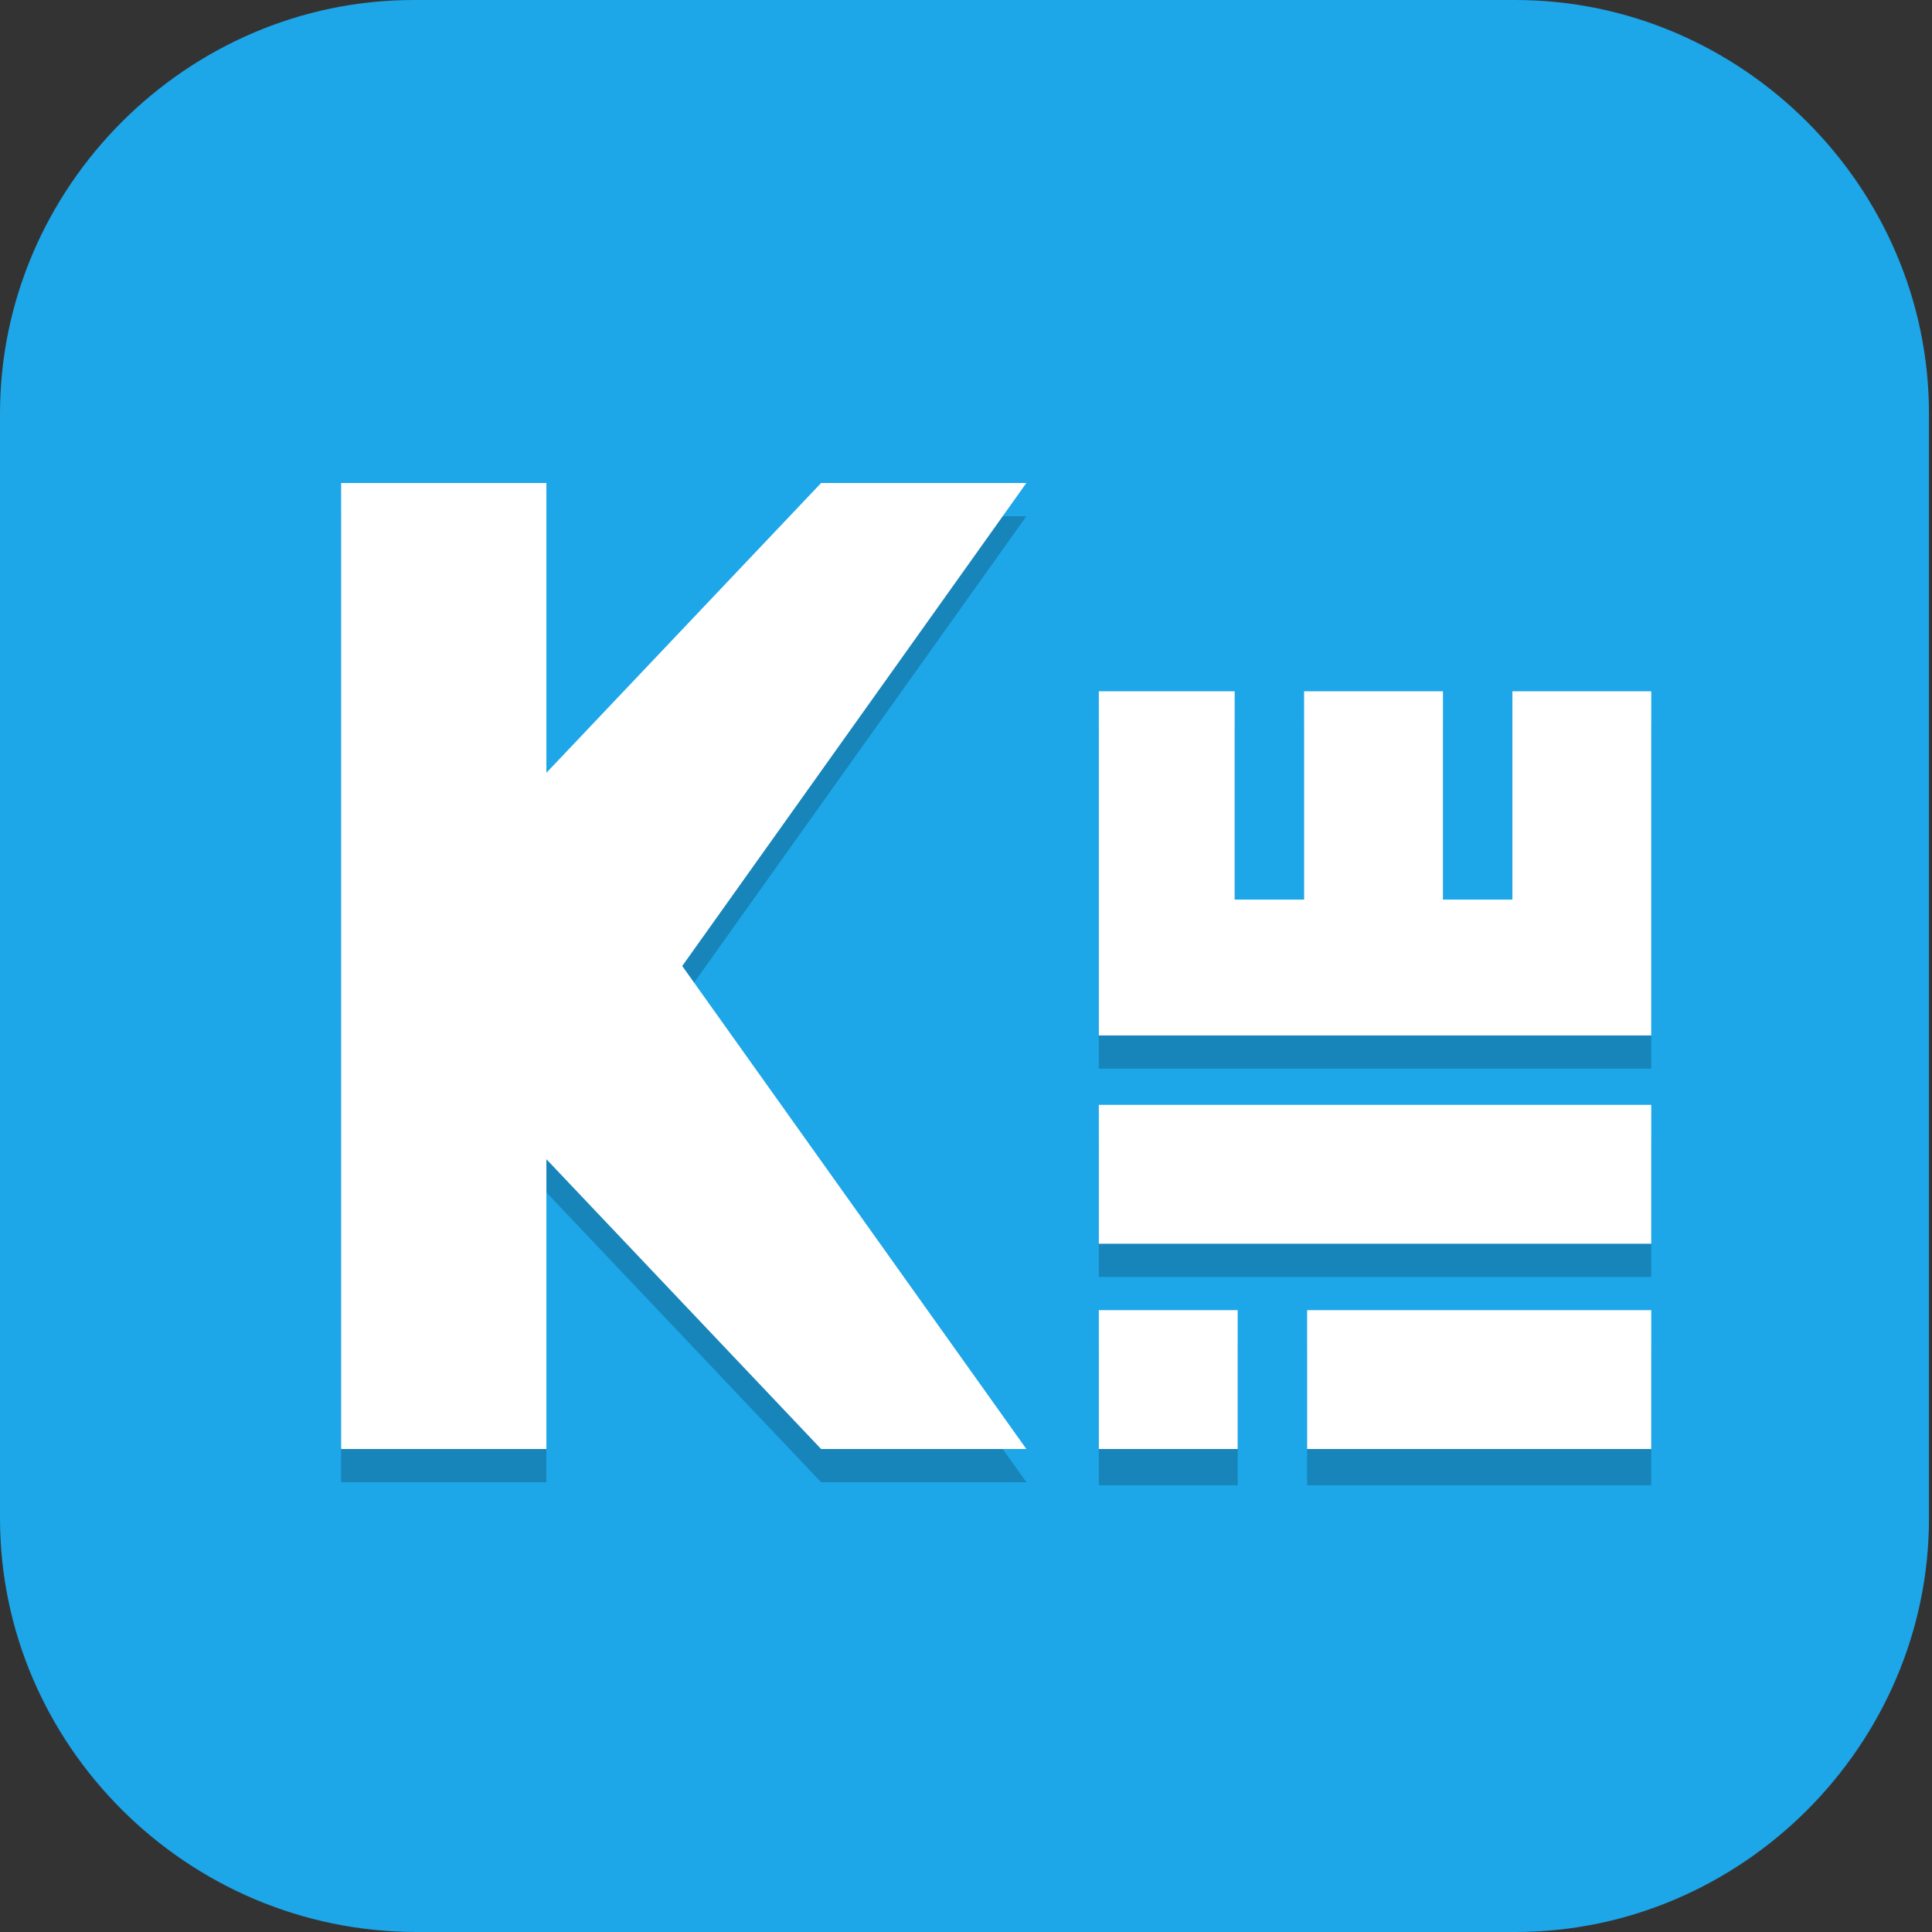 <?xml version="1.0" encoding="UTF-8"?>
<svg id="_图层_1" xmlns="http://www.w3.org/2000/svg" version="1.1" viewBox="0 0 64 64" width="16" height="16">
  <rect x="0" y="0" width="64" height="64" fill="#333333" stroke="none"/>
  <!-- Generator: Adobe Illustrator 29.0.1, SVG Export Plug-In . SVG Version: 2.1.0 Build 192)  -->
  <defs>
    <style>
      .st0, .st1, .st2, .st3 {
        display: none;
      }

      .st0, .st1, .st4, .st5, .st6 {
        isolation: isolate;
      }

      .st0, .st7, .st4, .st5 {
        opacity: .2;
      }

      .st1, .st8, .st5, .st6 {
        fill: #fff;
      }

      .st1, .st6 {
        opacity: .1;
      }

      .st9 {
        fill: #f60;
      }

      .st2, .st10 {
        fill: #1da6e8;
      }

      .st11 {
        fill: #a45390;
      }

      .st12 {
        fill: #3737a0;
      }

      .st13 {
        fill: #2d2d84;
      }

      .st14 {
        fill: #6db832;
      }

      .st15 {
        fill: #c2352a;
      }

      .st16 {
        fill: #4987d7;
      }
    </style>
  </defs>
  <path class="st10" d="M50.3,64H13.8c-7.6,0-13.8-6.2-13.8-13.7V13.7C0,6.2,6.2,0,13.7,0h36.5c7.5,0,13.7,6.2,13.7,13.7v36.6c0,7.5-6.2,13.7-13.7,13.7h0Z"/>
  <g class="st3">
    <path class="st0" d="M0,59.5v2.3c0,1.9,1.5,3.4,3.4,3.4h57.4c1.9,0,3.4-1.5,3.4-3.4v-2.3c0,1.9-1.5,3.4-3.4,3.4H3.4C1.5,63,0,61.4,0,59.5Z"/>
    <path class="st16" d="M3.2-.1C2.3-.1,1.5.3.9.8l31.2,31.2L63.3.8c-.6-.6-1.4-.9-2.3-.9H3.2h0Z"/>
    <path class="st11" d="M3.2,64.1c-.9,0-1.7-.4-2.3-.9l31.2-31.2,31.2,31.2c-.6.6-1.4.9-2.3.9H3.2h0Z"/>
    <path class="st14" d="M64.2,3.1c0-.9-.4-1.7-.9-2.3l-31.2,31.2,31.2,31.2c.6-.6.9-1.4.9-2.3V3.1h0Z"/>
    <path class="st15" d="M0,3.1C0,2.2.4,1.4.9.8l31.2,31.2L.9,63.2c-.6-.6-.9-1.4-.9-2.3V3.1h0Z"/>
    <path class="st4" d="M35,5.6c-1.4,0-2.5.2-3.6.5-1,.3-1.9.8-2.6,1.3-.7.6-1.3,1.2-1.8,2-.5.8-.8,1.3-1.1,2.1-.3.9-.5,1.8-.6,2.8-.1,1-.2,1.9-.2,2.9h0c0,1.5.2,2.9.5,4,.4,1.1.9,2,1.5,2.8.7.7,1.4,1.3,2.3,1.7.9.4,1.8.5,2.8.5s2-.2,2.8-.5c.8-.3,1.5-.8,2.1-1.4.6-.6,1-1.4,1.3-2.2.3-.9.5-1.9.5-3s-.1-2-.4-2.8c-.3-.8-.6-1.6-1.1-2.1-.5-.6-1.1-1-1.8-1.3-.7-.3-1.5-.4-2.4-.4s-1.1,0-1.5.2c-.4.1-.8.3-1.2.5-.4.2-.7.6-.9.9-.3.3-.5.6-.7.9h-.2c0-1,.2-1.8.4-2.6.2-.8.5-1.1,1-1.7.5-.6,1.1-1,1.9-1.3.8-.3,1.8-.5,3.1-.5s.8,0,1.2,0c.4,0,.8.1,1.1.2v-3.5c-.2,0-.4,0-.6,0-.2,0-.5,0-.7,0-.2,0-.5,0-.7,0s-.4,0-.6,0ZM32.4,16c.8,0,1.5.3,1.9.9.4.6.6,1.4.6,2.4s0,1.1-.2,1.6c-.1.4-.3.8-.5,1.1-.2.3-.5.5-.8.7-.3.1-.7.2-1,.2s-.9-.1-1.2-.4c-.3-.2-.6-.5-.9-.9-.2-.4-.4-.8-.5-1.3-.1-.5-.2-1-.2-1.4s0-.7.2-1c.1-.3.3-.6.6-.9.3-.3.6-.5.9-.7.4-.2.7-.3,1.2-.3ZM47,24v10.3l1,.9c.2,0,.4-.1.6-.2.2,0,.5-.1.8-.2.3,0,.5,0,.8-.1.3,0,.5,0,.8,0,1.3,0,2.3.3,3,.8.6.5,1,1.3,1,2.3s-.3,2-1,2.5c-.7.5-1.6.8-2.9.8s-.9,0-1.3,0c-.5,0-.9-.2-1.4-.3-.5-.1-.9-.3-1.3-.4-.4-.2-.8-.3-1.1-.5v3.7c.3.2.7.3,1.1.5.4.1.9.3,1.3.3.5,0,1,.2,1.5.2.5,0,1,0,1.5,0,1.3,0,2.4-.2,3.4-.5,1-.3,1.8-.8,2.5-1.4.7-.6,1.2-1.4,1.5-2.2.3-.9.5-1.9.5-3s-.2-1.9-.5-2.7c-.3-.8-.8-1.4-1.3-2-.6-.5-1.2-.9-2-1.2-.8-.3-1.6-.4-2.5-.4h0c-.6,0-1.1,0-1.5.1-.4,0-.7.1-1,.2l.3-4.1h6.5v-3.4h-10.3ZM11.5,24.1c-.8,0-1.6,0-2.2.3-.7.2-1.3.4-1.8.6-.6.3-1.1.6-1.5.9-.5.3-.9.5-1.3.9l2.4,2.8c.7-.7,1.5-1.2,2.1-1.6.7-.4,1.4-.5,2.1-.5s1.3.2,1.7.6c.4.4.6.9.6,1.6s0,1.2-.3,1.7c-.2.5-.5,1.1-.8,1.6-.4.5-.8,1.1-1.3,1.6-.5.6-1,1.2-1.7,1.8l-4.8,5.4v2.8h13.7v-3.4h-8.3v-.2l2.5-2.7c.7-.7,1.4-1.4,2-2.1.6-.7,1.2-1.4,1.7-2.1.5-.7.9-1.4,1.1-2.2.3-.7.4-1.5.4-2.3s-.1-1.7-.4-2.4c-.3-.7-.7-1.1-1.3-1.6-.6-.5-1.2-.9-2-1.2-.8-.3-1.7-.4-2.6-.4ZM25.2,42.5v3.2h9.4l-7.3,17.2h4.5l7.1-17.7v-2.7h-13.8Z"/>
    <path class="st8" d="M35,4.5c-1.4,0-2.5.2-3.6.5-1,.3-1.9.8-2.6,1.3-.7.6-1.3,1.2-1.8,2-.5.8-.8,1.3-1.1,2.1-.3.9-.5,1.8-.6,2.8-.1,1-.2,1.9-.2,2.9h0c0,1.5.2,2.9.5,4,.4,1.1.9,2,1.5,2.8.7.7,1.4,1.3,2.3,1.7.9.4,1.8.5,2.8.5s2-.2,2.8-.5c.8-.3,1.5-.8,2.1-1.4.6-.6,1-1.4,1.3-2.2.3-.9.5-1.9.5-3s-.1-2-.4-2.8c-.3-.8-.6-1.6-1.1-2.1-.5-.6-1.1-1-1.8-1.3-.7-.3-1.5-.4-2.4-.4s-1.1,0-1.5.2c-.4.1-.8.3-1.2.5-.4.2-.7.6-.9.9-.3.3-.5.6-.7.9h-.2c0-1,.2-1.8.4-2.6.2-.8.5-1.1,1-1.7.5-.6,1.1-1,1.9-1.3.8-.3,1.8-.5,3.1-.5s.8,0,1.2,0c.4,0,.8.1,1.1.2v-3.5c-.2,0-.4,0-.6,0-.2,0-.5,0-.7,0-.2,0-.5,0-.7,0s-.4,0-.6,0ZM32.4,14.9c.8,0,1.5.3,1.9.9.4.6.6,1.4.6,2.4s0,1.1-.2,1.6c-.1.4-.3.8-.5,1.1-.2.3-.5.5-.8.7-.3.1-.7.2-1,.2s-.9-.1-1.2-.4c-.3-.2-.6-.5-.9-.9-.2-.4-.4-.8-.5-1.3-.1-.5-.2-1-.2-1.4s0-.7.2-1c.1-.3.3-.6.6-.9.3-.3.6-.5.9-.7.4-.2.7-.3,1.2-.3ZM47,22.8v10.3l1,.9c.2,0,.4-.1.6-.2.2,0,.5-.1.8-.2.3,0,.5,0,.8-.1.3,0,.5,0,.8,0,1.3,0,2.3.3,3,.8.6.5,1,1.3,1,2.3s-.3,2-1,2.5c-.7.5-1.6.8-2.9.8s-.9,0-1.3,0c-.5,0-.9-.2-1.4-.3-.5-.1-.9-.3-1.3-.4-.4-.2-.8-.3-1.1-.5v3.7c.3.2.7.3,1.1.5.4.1.9.3,1.3.3.5,0,1,.2,1.5.2.5,0,1,0,1.5,0,1.3,0,2.4-.2,3.4-.5,1-.3,1.8-.8,2.5-1.4.7-.6,1.2-1.4,1.5-2.2.3-.9.5-1.9.5-3s-.2-1.9-.5-2.7c-.3-.8-.8-1.4-1.3-2-.6-.5-1.2-.9-2-1.2-.8-.3-1.6-.4-2.5-.4h0c-.6,0-1.1,0-1.5.1-.4,0-.7.1-1,.2l.3-4.1h6.5v-3.4h-10.3ZM11.5,22.9c-.8,0-1.6,0-2.2.3-.7.2-1.3.4-1.8.6-.6.3-1.1.6-1.5.9-.5.3-.9.5-1.3.9l2.4,2.8c.7-.7,1.5-1.2,2.1-1.6.7-.4,1.4-.5,2.1-.5s1.3.2,1.7.6c.4.4.6.9.6,1.6s0,1.2-.3,1.7c-.2.5-.5,1.1-.8,1.6-.4.5-.8,1.1-1.3,1.6-.5.6-1,1.2-1.7,1.8l-4.8,5.4v2.8h13.7v-3.4h-8.3v-.2l2.5-2.7c.7-.7,1.4-1.4,2-2.1.6-.7,1.2-1.4,1.7-2.1.5-.7.9-1.4,1.1-2.2.3-.7.4-1.5.4-2.3s-.1-1.7-.4-2.4c-.3-.7-.7-1.1-1.3-1.6-.6-.5-1.2-.9-2-1.2-.8-.3-1.7-.4-2.6-.4ZM25.2,41.4v3.2h9.4l-7.3,17.2h4.5l7.1-17.7v-2.7h-13.8Z"/>
    <path class="st1" d="M3.4-.1C1.5-.1,0,1.4,0,3.3v1.1C0,2.6,1.5,1,3.4,1h57.4c1.9,0,3.4,1.5,3.4,3.4v-1.1c0-1.9-1.5-3.4-3.4-3.4H3.4Z"/>
  </g>
  <g class="st3">
    <path class="st4" d="M39.8,8.6c-8.8,0-16,10.9-16,24.3s7.2,24.3,16,24.3,16-10.9,16-24.3-7.2-24.3-16-24.3ZM39.8,17.3c4.4,0,8.9,6.9,8.9,15.6s-3.6,15.6-8.9,15.6-8.9-6.9-8.9-15.6,4.4-15.6,8.9-15.6Z"/>
    <path class="st13" d="M39.8,7.8c-8.8,0-16,10.9-16,24.3s7.2,24.3,16,24.3,16-10.9,16-24.3-7.2-24.3-16-24.3ZM39.8,16.4c4.4,0,8.9,6.9,8.9,15.6s-3.6,15.6-8.9,15.6-8.9-6.9-8.9-15.6,4.4-15.6,8.9-15.6Z"/>
    <path class="st6" d="M39.8,7.8c-8.8,0-16,10.9-16,24.3s0,.3,0,.4c.2-13.2,7.2-23.9,16-23.9s15.8,10.7,16,23.9c0-.1,0-.3,0-.4,0-13.4-7.2-24.3-16-24.3ZM30.9,32.5c0,.1,0,.3,0,.4,0,8.7,3.6,15.6,8.9,15.6s8.9-6.9,8.9-15.6,0-.3,0-.4c-.1,8.5-3.6,15.2-8.9,15.2s-8.8-6.7-8.9-15.2Z"/>
    <path class="st4" d="M30.9,48.6c10.7,0,21.3-15.6,21.3-15.6,0,0-10.7-15.6-21.3-15.6-16,0-16,15.6-16,15.6,0,0,0,15.6,16,15.6Z"/>
    <path class="st9" d="M30.9,47.7c10.7,0,21.3-15.6,21.3-15.6,0,0-10.7-15.6-21.3-15.6-16,0-16,15.6-16,15.6,0,0,0,15.6,16,15.6Z"/>
    <path class="st5" d="M30.9,16.4c-16,0-16,15.6-16,15.6,0,0,0,.2,0,.4,0-2.1,1.3-15.2,16-15.2s19.5,13.1,21,15.2c.1-.2.3-.4.3-.4,0,0-10.7-15.6-21.3-15.6Z"/>
    <path class="st4" d="M22,8.6c-8.8,0-16,10.9-16,24.3s7.2,24.3,16,24.3,16-10.9,16-24.3-7.2-24.3-16-24.3ZM22,17.3c4.9,0,8.9,7,8.9,15.6s-4,15.6-8.9,15.6h0c-4.9,0-8.9-7-8.9-15.6s4-15.6,8.9-15.6Z"/>
    <path class="st12" d="M22,7.8c-8.8,0-16,10.9-16,24.3s7.2,24.3,16,24.3,16-10.9,16-24.3S30.9,7.8,22,7.8ZM22,16.4c4.9,0,8.9,7,8.9,15.6s-4,15.6-8.9,15.6-8.9-7-8.9-15.6,4-15.6,8.9-15.6Z"/>
    <path class="st5" d="M22,7.8c-8.8,0-16,10.9-16,24.3,0,.1,0,.2,0,.4.2-13.2,7.3-23.8,16-23.8,8.7,0,15.9,10.7,16,24,0-.2,0-.3,0-.5,0-13.4-7.2-24.3-16-24.3ZM30.9,32.4c-.1,8.5-4.1,15.3-8.9,15.3-4.8,0-8.7-6.7-8.9-15.1,0,.1,0,.2,0,.4,0,8.6,4,15.6,8.9,15.6s8.9-7,8.9-15.6c0-.2,0-.3,0-.5Z"/>
  </g>
  <g>
    <path class="st0" d="M0,32c0,.4,0,.8,0,1.1,0,17.7,14.3,32,32,32s32-14.3,32-32,0-.8,0-1.1c-.6,17.2-14.6,30.9-31.9,30.9S.6,49.2,0,32h0Z"/>
    <path class="st2" d="M31.8,0h0C49.5,0,63.8,14.3,63.8,32h0c0,17.7-14.3,32-32,32h0C14.2,64-.1,49.7-.1,32H-.1C-.1,14.3,14.2,0,31.8,0Z"/>
    <path class="st1" d="M31.9,0C14.1,0-.1,14.3-.1,32s0,.3,0,.4C.3,15,14.4,1.1,31.9,1.1s31.5,13.9,31.9,31.3c0-.1,0-.3,0-.4C63.8,14.3,49.6,0,31.9,0Z"/>
    <g class="st7">
      <path d="M11.3,17.1v32h6.8v-9.6l9.1,9.6h6.8l-11.4-16,11.4-16h-6.8l-9.1,9.6v-9.6h-6.8ZM36.4,24v11.4h18.3v-11.4h-4.6v6.9h-2.3v-6.9h-4.6v6.9h-2.3v-6.9h-4.6ZM36.4,37.7v4.6h18.3v-4.6h-18.3ZM36.4,44.6v4.6h4.6v-4.6h-4.6ZM43.3,44.6v4.6h11.4v-4.6h-11.4Z"/>
    </g>
    <path class="st8" d="M11.3,16v32h6.8v-9.6l9.1,9.6h6.8l-11.4-16,11.4-16h-6.8l-9.1,9.6v-9.6h-6.8ZM36.4,22.9v11.4h18.3v-11.4h-4.6v6.9h-2.3v-6.9h-4.6v6.9h-2.3v-6.9h-4.6ZM36.4,36.6v4.6h18.3v-4.6h-18.3ZM36.4,43.4v4.6h4.6v-4.6h-4.6ZM43.3,43.4v4.6h11.4v-4.6h-11.4Z"/>
  </g>
</svg>